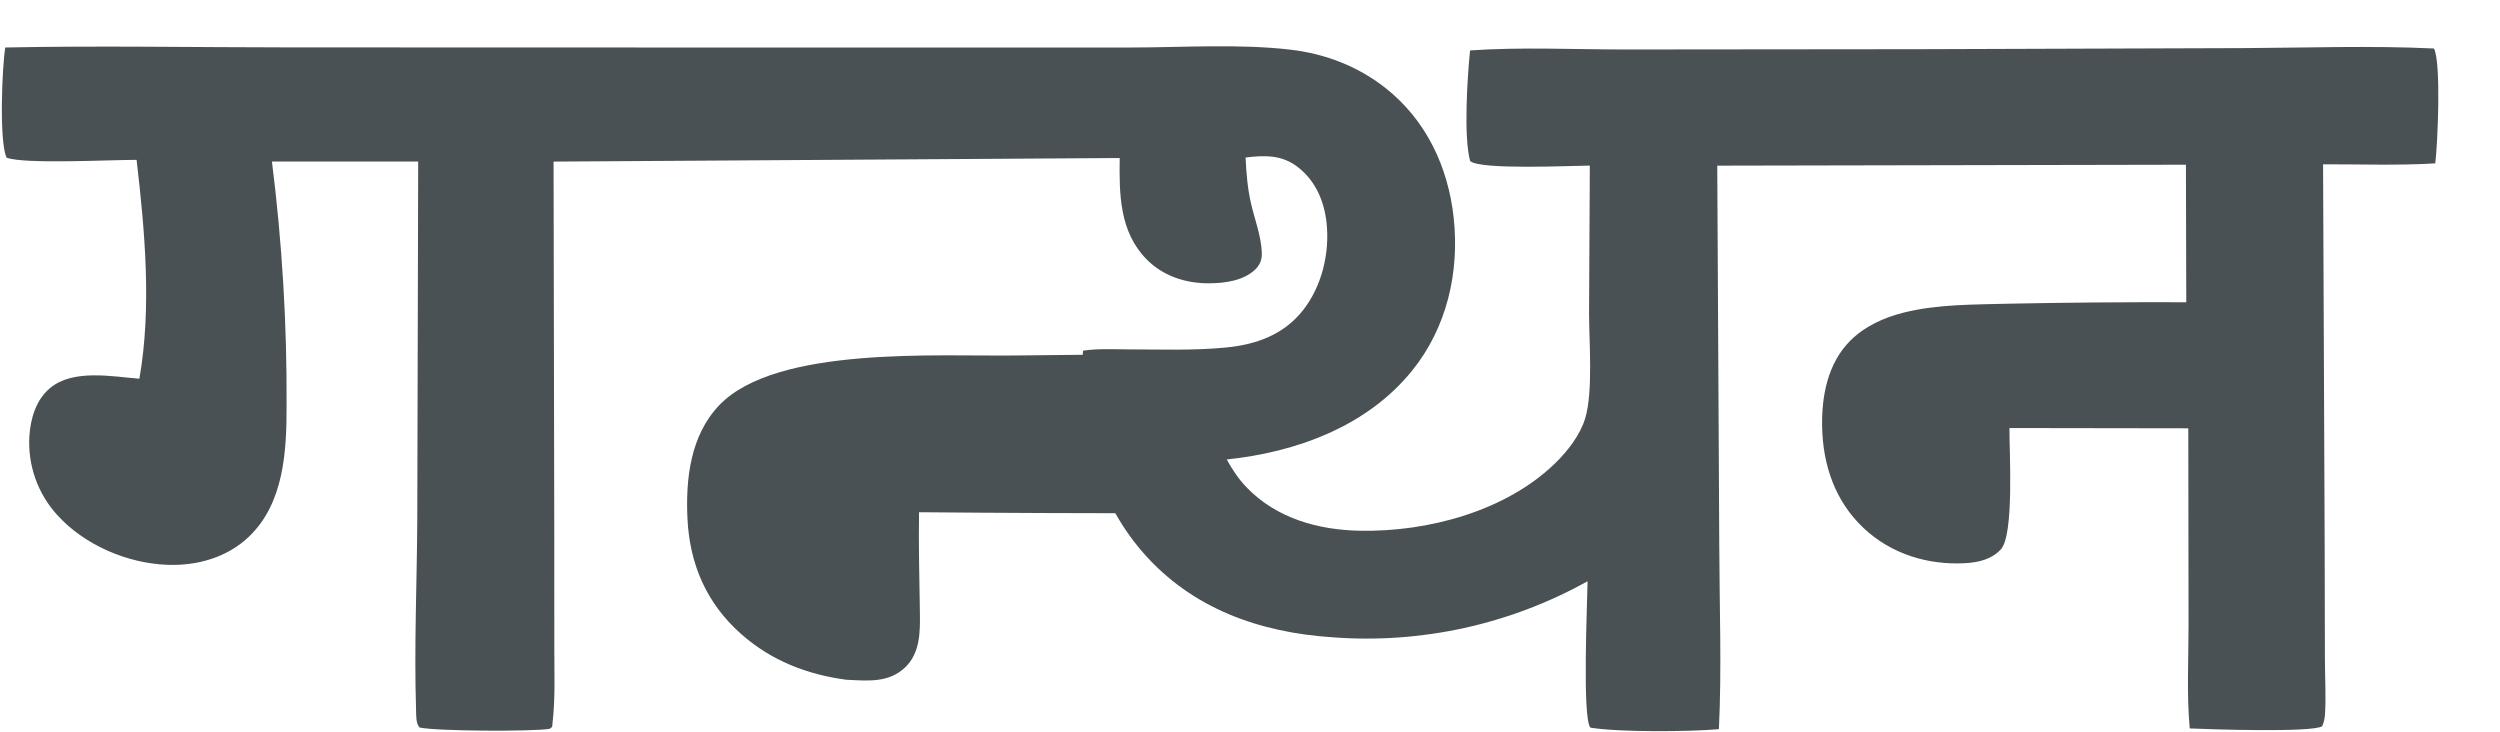<svg width="669" height="196" viewBox="0 0 669 196" fill="none" xmlns="http://www.w3.org/2000/svg">
<g filter="url(#filter0_d_692_1542)">
<path d="M17.916 0.327C43.294 -0.182 68.785 0.297 94.175 0.305L242.591 0.347L319.197 0.335C333.139 0.314 347.983 -0.7 361.818 0.908C371.095 1.985 379.85 5.345 387.216 11.132C398.092 19.675 404.023 32.235 405.508 45.831C407.102 60.42 403.713 75.266 394.39 86.803C382.29 101.774 363.378 108.624 344.789 110.576C346.253 113.252 347.952 115.816 350.074 118.017C358.094 126.338 369.216 129.441 380.493 129.649C398.561 129.982 419.505 124.44 432.722 111.532C436.025 108.307 439.351 104.04 440.702 99.574C442.87 92.404 441.716 78.852 441.738 71.11L441.943 31.932C437.087 31.96 412.601 33.137 409.922 30.722C408.12 24.29 409.177 8.11 409.898 1.115C423.639 0.161 437.814 0.869 451.601 0.861L530.068 0.784L617.059 0.492C633.902 0.407 651.014 -0.209 667.827 0.596C669.813 4.178 668.813 26.586 668.18 31.337C658.254 31.946 648.114 31.56 638.163 31.586L638.583 132.36L638.653 163.923C638.664 168.755 638.96 173.706 638.693 178.523C638.621 179.829 638.443 180.775 637.914 181.968C635.242 183.699 607.665 182.786 602.484 182.551C601.631 173.457 602.176 163.885 602.162 154.73L602.092 102.235L554.229 102.163C554.204 108.594 555.533 130.73 551.927 134.641C549.463 137.312 545.89 138.137 542.399 138.328C532.401 138.875 522.603 135.877 515.232 128.957C507.622 121.814 504.323 112.16 504.108 101.89C503.936 93.625 505.584 84.842 511.651 78.779C515.506 74.926 520.64 72.6 525.872 71.287C535.063 68.98 544.803 69.145 554.216 68.883C569.993 68.573 585.772 68.446 601.552 68.501L601.475 38.066L601.457 31.699L476.045 31.951L476.584 133.699C476.631 149.978 477.262 166.492 476.484 182.746C468.648 183.448 449.76 183.598 442.096 182.337C439.882 179.828 441.271 148.864 441.342 143.155C440.052 143.874 438.75 144.569 437.435 145.24C436.119 145.912 434.792 146.558 433.453 147.181C432.114 147.805 430.764 148.402 429.403 148.976C428.042 149.55 426.672 150.099 425.291 150.622C423.91 151.145 422.52 151.644 421.122 152.117C419.722 152.59 418.315 153.037 416.9 153.458C415.484 153.88 414.062 154.275 412.633 154.645C411.202 155.015 409.766 155.358 408.324 155.675C406.881 155.992 405.434 156.283 403.98 156.547C402.528 156.811 401.071 157.049 399.609 157.261C398.147 157.471 396.683 157.656 395.214 157.814C393.746 157.971 392.276 158.102 390.802 158.205C389.33 158.31 387.855 158.387 386.379 158.438C384.903 158.487 383.427 158.51 381.95 158.506C380.473 158.502 378.997 158.471 377.522 158.415C376.046 158.357 374.571 158.272 373.099 158.162C353.539 156.873 335.402 150.486 322.266 135.352C309.297 120.413 304.94 100.858 306.315 81.465C310.206 80.858 314.407 81.107 318.342 81.112C327.062 81.122 335.963 81.466 344.644 80.608C352.656 79.817 359.939 77.243 365.127 70.72C370.233 64.3 372.373 55.326 371.492 47.239C370.854 41.388 368.508 35.918 363.716 32.261C359.452 29.007 354.856 29.162 349.824 29.768C350.023 33.875 350.325 37.857 351.234 41.875C352.208 46.188 354.049 50.908 354.169 55.326C354.216 57.079 353.716 58.424 352.467 59.665C349.358 62.752 344.237 63.41 340.042 63.432C333.82 63.465 327.725 61.505 323.308 56.992C316.055 49.586 316.007 39.547 316.138 29.908L164.642 30.863L164.831 131.421L164.841 161.214C164.841 167.886 165.129 174.679 164.343 181.31C164.213 182.413 164.457 181.968 163.571 182.661C158.997 183.407 133.354 183.308 128.774 182.301C127.748 181.122 127.89 179.009 127.84 177.455C127.31 160.643 128.078 143.627 128.168 126.798L128.412 30.851L89.278 30.843C90.644 41.69 91.653 52.569 92.306 63.481C92.96 74.394 93.256 85.317 93.194 96.249C93.216 108.355 92.502 122.202 83.184 131.176C77.32 136.821 69.251 139.063 61.274 138.767C50.562 138.369 39.107 133.467 31.854 125.473C31.528 125.117 31.212 124.754 30.905 124.382C30.598 124.011 30.3 123.631 30.012 123.244C29.724 122.858 29.445 122.464 29.177 122.064C28.909 121.662 28.651 121.256 28.403 120.842C28.155 120.428 27.918 120.009 27.691 119.584C27.465 119.158 27.249 118.728 27.043 118.29C26.838 117.854 26.645 117.413 26.462 116.966C26.279 116.521 26.108 116.071 25.947 115.615C25.787 115.16 25.638 114.702 25.501 114.24C25.364 113.777 25.238 113.311 25.125 112.843C25.011 112.375 24.909 111.903 24.819 111.43C24.729 110.956 24.651 110.481 24.584 110.003C24.518 109.525 24.464 109.046 24.423 108.566C24.381 108.085 24.351 107.605 24.332 107.123C24.314 106.641 24.309 106.159 24.315 105.676C24.321 105.195 24.34 104.712 24.371 104.231C24.702 99.501 26.186 94.495 29.991 91.393C36.181 86.347 46.422 88.372 53.806 88.964C57.132 69.981 55.278 49.419 53.056 30.402C46.424 30.363 23.078 31.616 18.277 29.819C16.223 25.555 17.065 5.489 17.916 0.327Z" fill="#495154"/>
<path d="M288.626 82.741C302.293 82.548 315.961 82.458 329.628 82.469C330.903 96.466 330.323 110.902 330.186 124.954C307.605 124.982 285.026 124.894 262.446 124.69C262.29 133.665 262.544 142.644 262.671 151.616C262.743 156.747 262.741 162.367 258.744 166.193C254.309 170.435 248.643 169.783 243.018 169.526C232.431 168.124 222.871 164.4 214.797 157.25C205.6 149.108 201.059 138.623 200.474 126.456C199.96 115.782 201.252 104.114 208.989 96.041C224.265 80.105 267.62 83.042 288.626 82.741Z" fill="#495154"/>
</g>
<defs>
<filter id="filter0_d_692_1542" x="0.494" y="0" width="668.506" height="195.661" filterUnits="userSpaceOnUse" color-interpolation-filters="sRGB">
<feFlood flood-opacity="0" result="BackgroundImageFix"/>
<feColorMatrix in="SourceAlpha" type="matrix" values="0 0 0 0 0 0 0 0 0 0 0 0 0 0 0 0 0 0 127 0" result="hardAlpha"/>
<feOffset dx="-16.506" dy="12.38"/>
<feComposite in2="hardAlpha" operator="out"/>
<feColorMatrix type="matrix" values="0 0 0 0 1 0 0 0 0 1 0 0 0 0 1 0 0 0 1 0"/>
<feBlend mode="normal" in2="BackgroundImageFix" result="effect1_dropShadow_692_1542"/>
<feBlend mode="normal" in="SourceGraphic" in2="effect1_dropShadow_692_1542" result="shape"/>
</filter>
</defs>
</svg>
